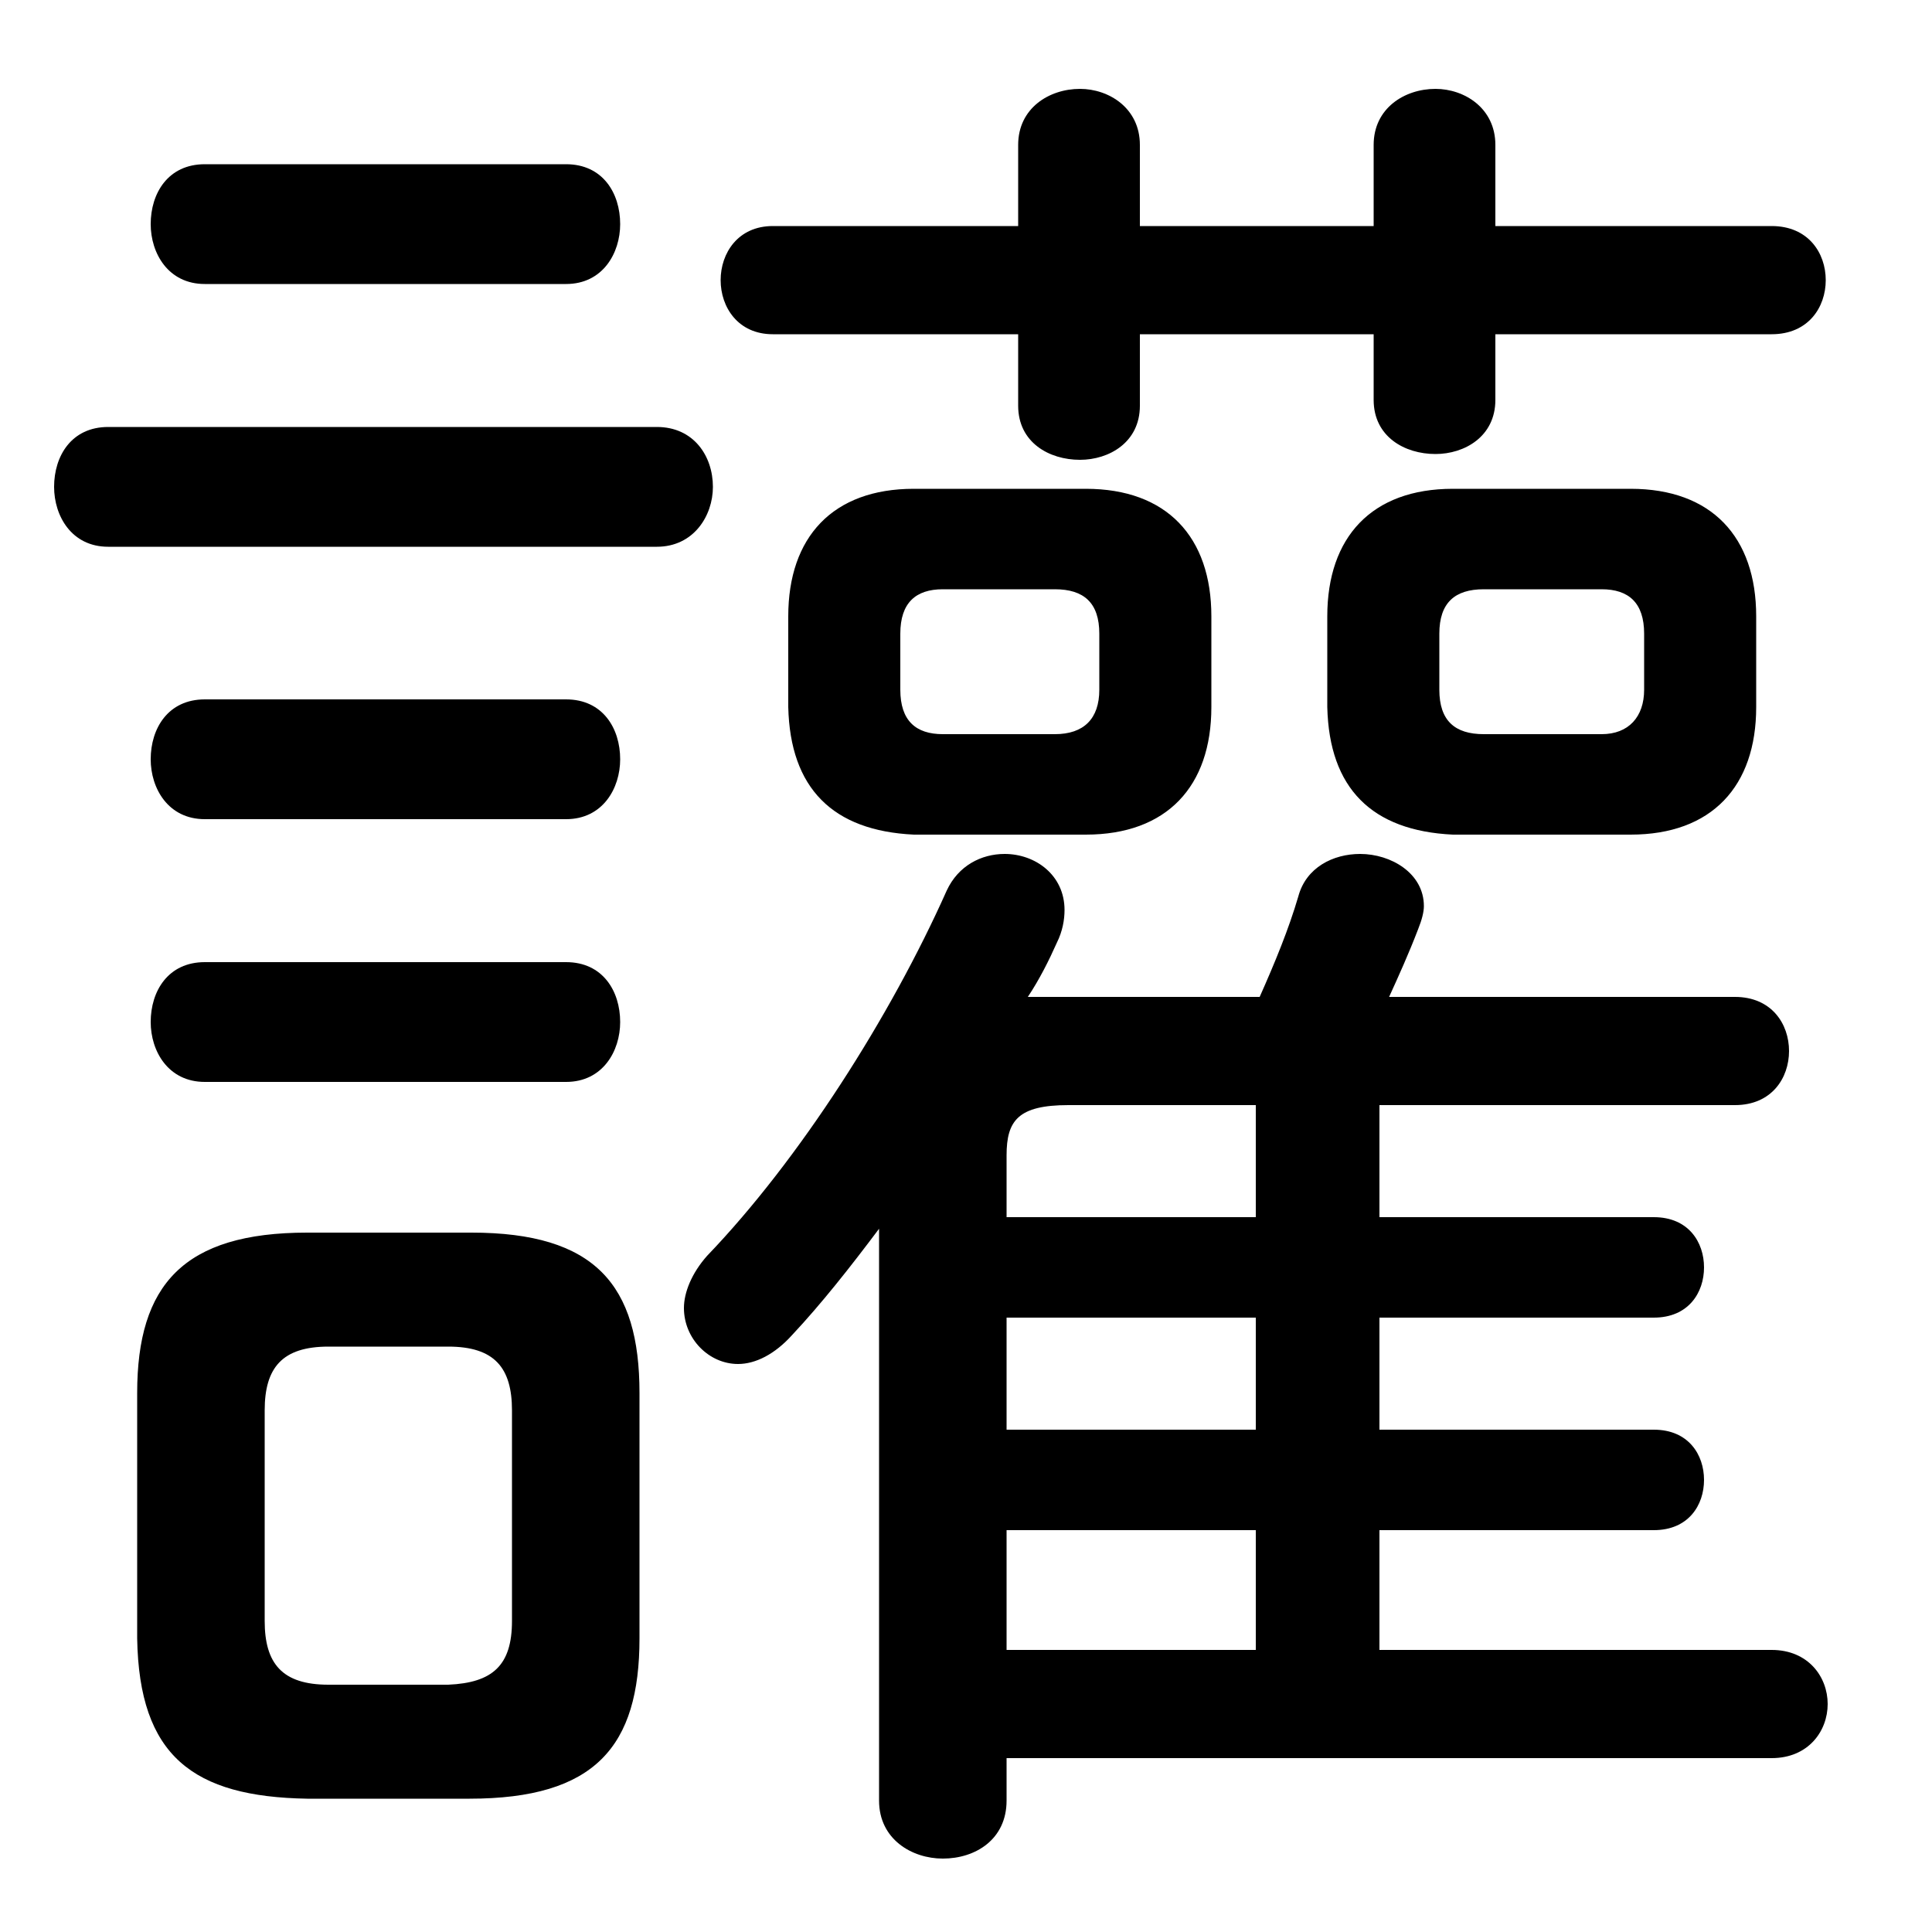 <svg xmlns="http://www.w3.org/2000/svg" viewBox="0 -44.0 50.0 50.0">
    <rect x="0" y="-44.0" width="50.0" height="50.0" fill="#808080" stroke="none"/>
    <g transform="scale(1, -1)">
        <!-- ボディの枠 -->
        <rect x="0" y="-6.0" width="50.0" height="50.0"
            stroke="white" fill="white"/>
        <!-- グリフ座標系の原点 -->
        <circle cx="0" cy="0" r="5" fill="white"/>
        <!-- グリフのアウトライン -->
        <g style="fill:black;stroke:#000000;stroke-width:0;stroke-linecap:round;stroke-linejoin:round;">
        <path d="M 12.15 -2.55 C 15.4 -2.55 16.55 -1.2 16.55 1.6 L 16.55 7.95 C 16.55 10.75 15.4 12.1 12.2 12.1 L 7.95 12.1 C 4.75 12.1 3.55 10.75 3.55 7.95 L 3.55 1.6 C 3.6 -1.45 5.0 -2.5 7.95 -2.55 Z M 8.5 0.4 C 7.3 0.4 6.85 0.95 6.85 2.05 L 6.85 7.5 C 6.85 8.6 7.3 9.15 8.5 9.15 L 11.6 9.15 C 12.8 9.15 13.25 8.6 13.25 7.5 L 13.25 2.05 C 13.25 0.9 12.75 0.45 11.6 0.4 Z M 35.7 1.3 L 35.7 4.4 L 42.8 4.4 C 43.7 4.4 44.1 5.05 44.1 5.7 C 44.1 6.35 43.7 7.0 42.8 7.0 L 35.7 7.0 L 35.7 9.9 L 42.8 9.9 C 43.7 9.9 44.1 10.55 44.1 11.2 C 44.1 11.85 43.7 12.5 42.8 12.5 L 35.7 12.5 L 35.7 15.4 L 44.9 15.4 C 45.85 15.4 46.3 16.1 46.3 16.8 C 46.3 17.5 45.85 18.2 44.9 18.2 L 35.95 18.2 C 36.2 18.75 36.45 19.3 36.7 19.95 C 36.8 20.2 36.85 20.4 36.85 20.55 C 36.85 21.4 36.0 21.9 35.2 21.9 C 34.5 21.9 33.8 21.55 33.6 20.8 C 33.35 19.95 33.0 19.1 32.6 18.2 L 27.3 18.2 C 27.05 18.2 26.85 18.2 26.6 18.2 C 26.9 18.65 27.15 19.15 27.35 19.6 C 27.5 19.9 27.55 20.2 27.55 20.45 C 27.55 21.35 26.8 21.9 26.0 21.9 C 25.4 21.9 24.8 21.6 24.5 20.95 C 23.05 17.7 20.7 14.0 18.3 11.5 C 17.9 11.05 17.7 10.55 17.7 10.15 C 17.7 9.35 18.35 8.7 19.1 8.7 C 19.55 8.7 20.05 8.95 20.5 9.45 C 21.25 10.25 22.0 11.2 22.75 12.2 L 22.75 -2.6 C 22.75 -3.6 23.6 -4.1 24.4 -4.1 C 25.25 -4.1 26.05 -3.6 26.05 -2.6 L 26.05 -1.5 L 45.85 -1.5 C 46.8 -1.5 47.3 -0.8 47.3 -0.1 C 47.3 0.6 46.8 1.3 45.85 1.3 Z M 32.5 12.5 L 26.05 12.5 L 26.05 14.1 C 26.05 15.0 26.35 15.4 27.65 15.4 L 32.5 15.4 Z M 32.5 9.9 L 32.5 7.0 L 26.05 7.0 L 26.05 9.9 Z M 32.5 4.4 L 32.5 1.3 L 26.05 1.3 L 26.05 4.4 Z M 28.1 22.4 C 30.2 22.4 31.35 23.65 31.35 25.7 L 31.35 28.05 C 31.35 30.1 30.2 31.35 28.1 31.35 L 23.65 31.35 C 21.55 31.35 20.4 30.1 20.4 28.05 L 20.4 25.7 C 20.45 23.6 21.55 22.5 23.65 22.4 Z M 24.4 25.0 C 23.7 25.0 23.3 25.35 23.3 26.15 L 23.3 27.6 C 23.3 28.4 23.7 28.75 24.4 28.75 L 27.3 28.75 C 28.05 28.75 28.45 28.4 28.45 27.6 L 28.45 26.15 C 28.45 25.4 28.05 25.0 27.3 25.0 Z M 42.2 22.4 C 44.3 22.4 45.45 23.65 45.45 25.7 L 45.45 28.05 C 45.45 30.1 44.3 31.35 42.2 31.35 L 37.6 31.35 C 35.5 31.35 34.35 30.1 34.35 28.05 L 34.35 25.7 C 34.4 23.6 35.5 22.5 37.6 22.4 Z M 38.4 25.0 C 37.65 25.0 37.25 25.35 37.25 26.15 L 37.25 27.6 C 37.25 28.4 37.65 28.75 38.4 28.75 L 41.45 28.75 C 42.15 28.75 42.55 28.4 42.55 27.6 L 42.55 26.15 C 42.55 25.45 42.15 25.0 41.45 25.0 Z M 29.5 35.35 L 35.55 35.35 L 35.55 33.65 C 35.55 32.7 36.35 32.25 37.15 32.25 C 37.9 32.25 38.7 32.7 38.7 33.65 L 38.7 35.35 L 45.85 35.35 C 46.8 35.35 47.25 36.05 47.25 36.75 C 47.25 37.45 46.8 38.15 45.85 38.15 L 38.7 38.15 L 38.7 40.25 C 38.7 41.2 37.9 41.7 37.15 41.7 C 36.35 41.7 35.55 41.2 35.55 40.25 L 35.55 38.15 L 29.5 38.15 L 29.5 40.25 C 29.5 41.2 28.7 41.7 27.95 41.7 C 27.15 41.7 26.35 41.2 26.35 40.25 L 26.35 38.15 L 20.0 38.15 C 19.1 38.15 18.65 37.45 18.65 36.75 C 18.65 36.05 19.1 35.35 20.0 35.35 L 26.35 35.35 L 26.35 33.5 C 26.35 32.55 27.15 32.1 27.95 32.1 C 28.7 32.1 29.5 32.55 29.5 33.5 Z M 17.0 29.85 C 17.95 29.85 18.45 30.65 18.45 31.4 C 18.45 32.2 17.95 32.95 17.0 32.95 L 2.8 32.95 C 1.85 32.95 1.4 32.2 1.4 31.4 C 1.4 30.65 1.85 29.85 2.8 29.85 Z M 14.65 36.65 C 15.6 36.65 16.05 37.45 16.05 38.2 C 16.05 39.0 15.6 39.75 14.65 39.75 L 5.3 39.75 C 4.35 39.75 3.9 39.0 3.9 38.2 C 3.9 37.45 4.35 36.65 5.3 36.65 Z M 14.65 22.8 C 15.6 22.8 16.05 23.6 16.05 24.35 C 16.05 25.15 15.6 25.9 14.65 25.9 L 5.3 25.9 C 4.35 25.9 3.9 25.15 3.9 24.35 C 3.9 23.6 4.35 22.8 5.3 22.8 Z M 14.65 16.0 C 15.6 16.0 16.05 16.8 16.05 17.55 C 16.05 18.35 15.6 19.1 14.65 19.1 L 5.3 19.1 C 4.35 19.1 3.9 18.35 3.9 17.55 C 3.9 16.8 4.35 16.0 5.3 16.0 Z"/>
    </g>
    </g>
</svg>
